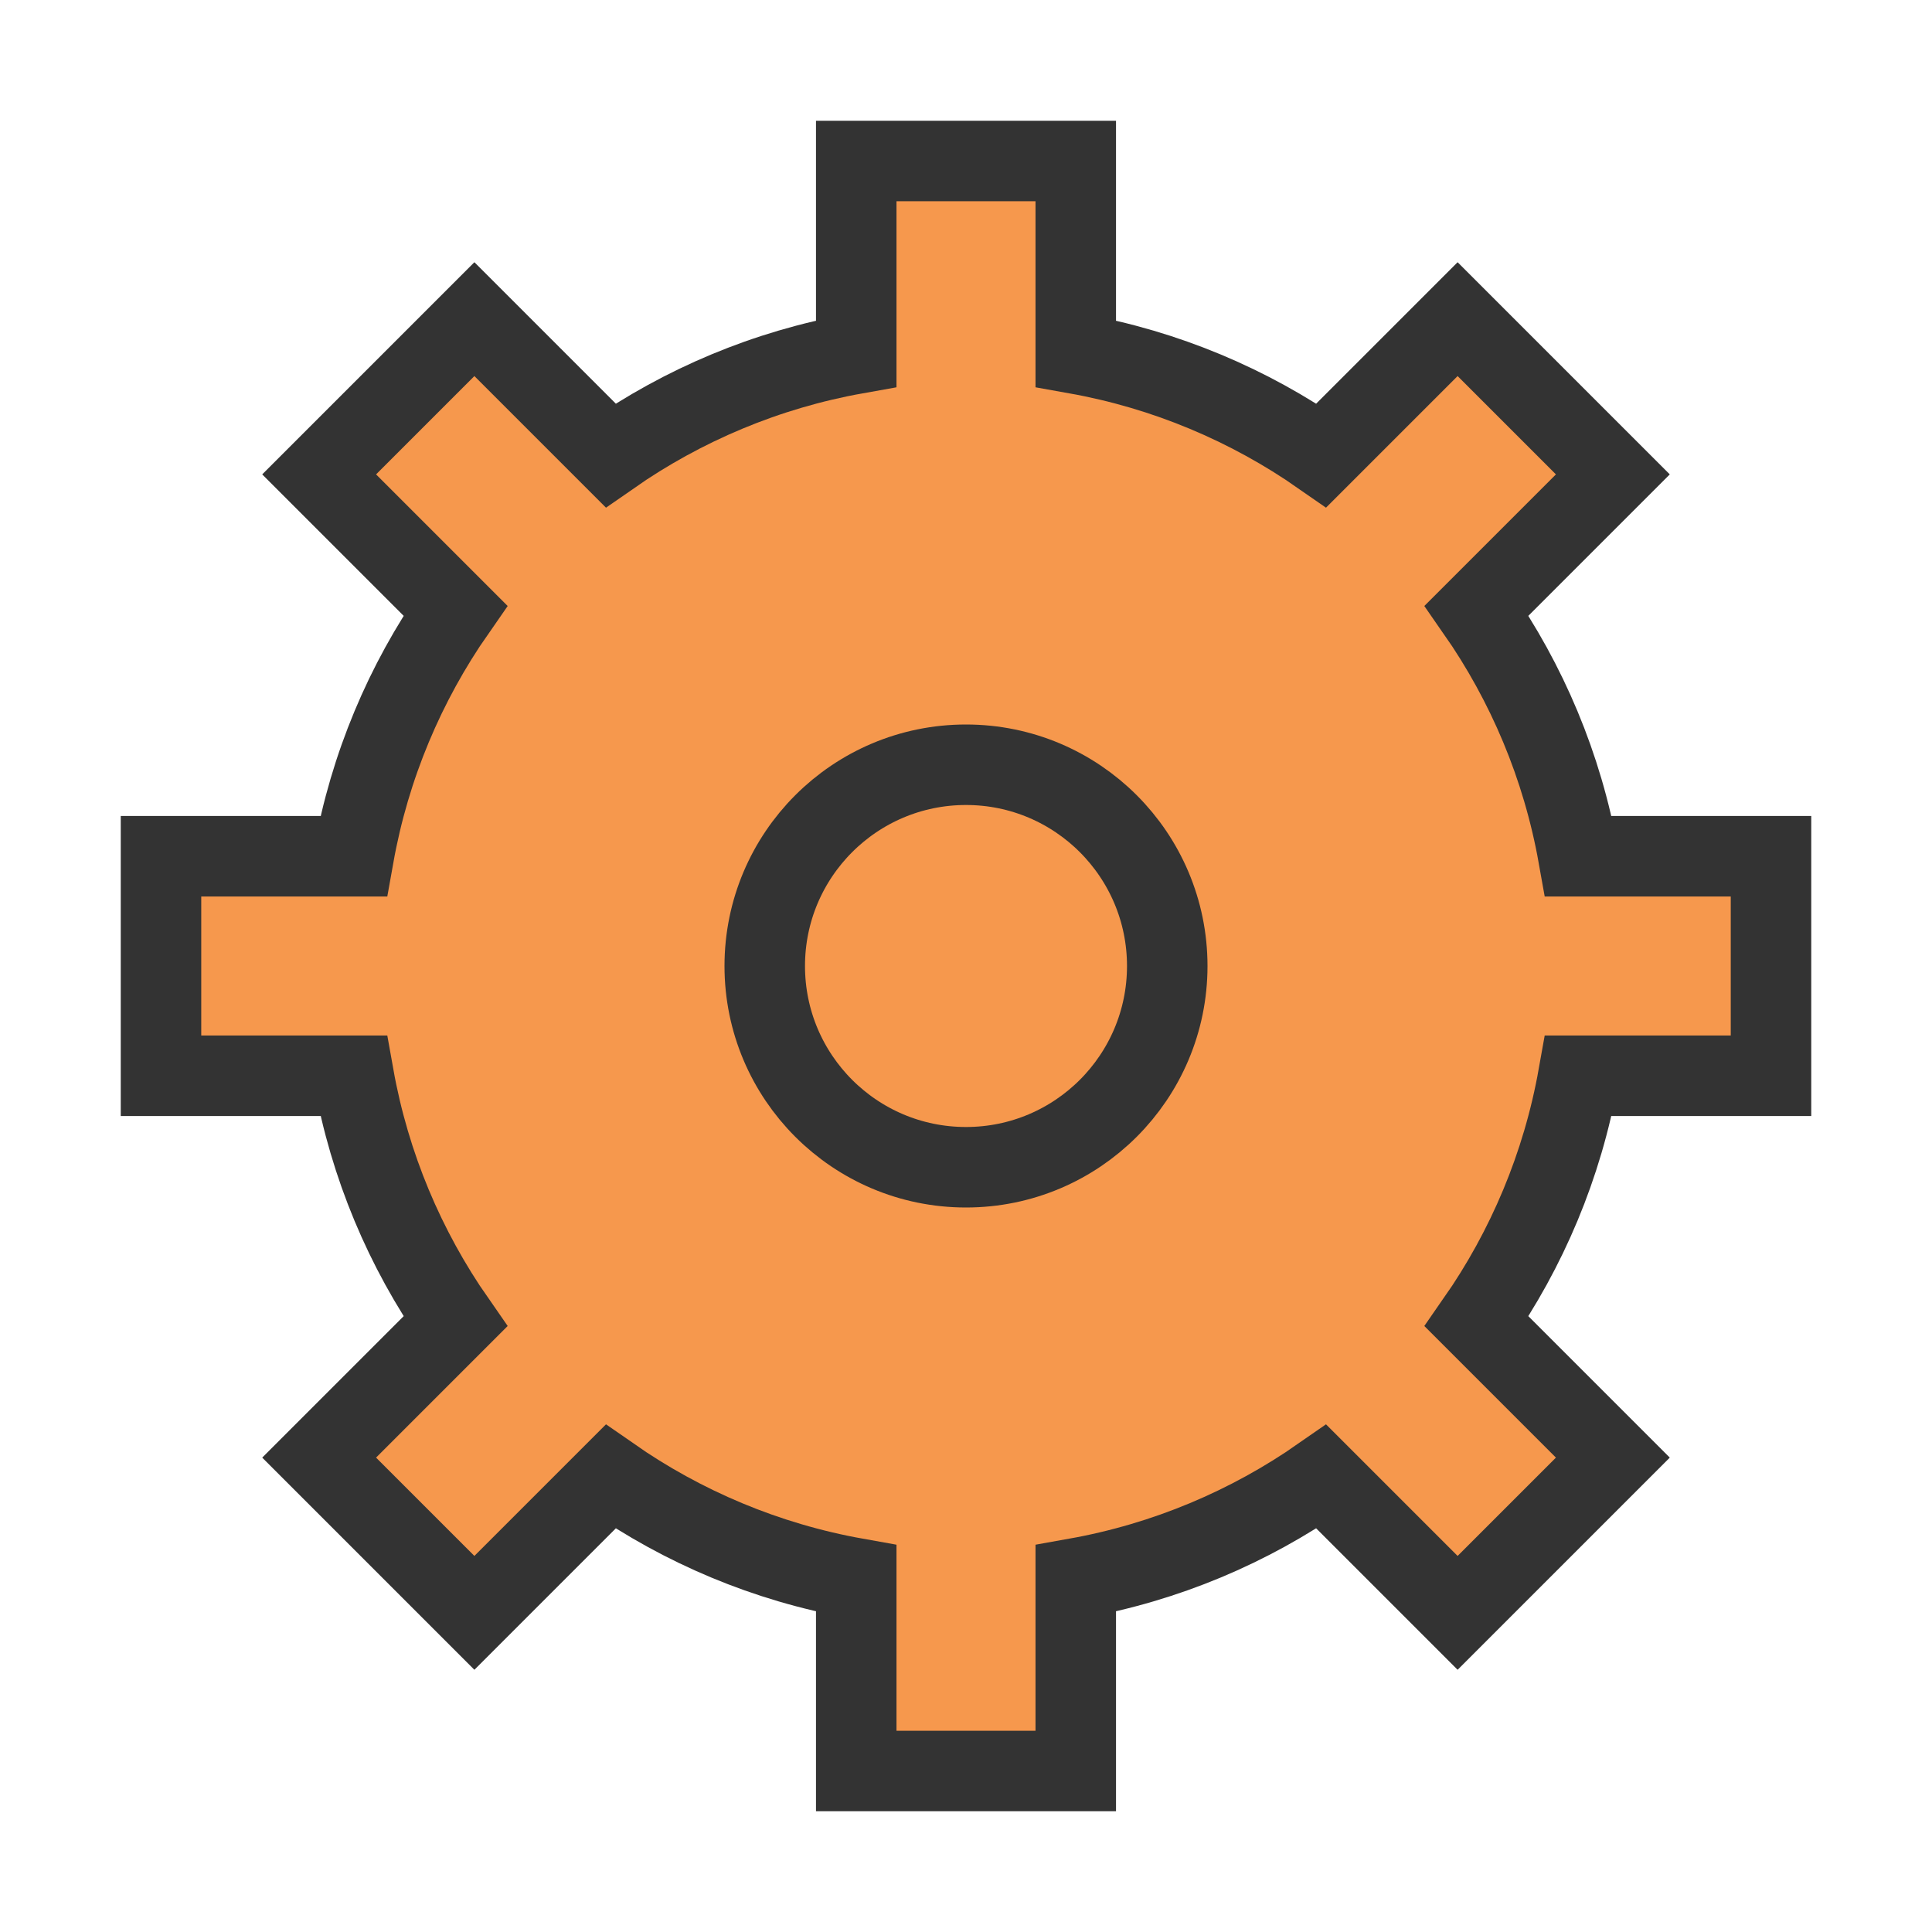 <?xml version="1.0" encoding="UTF-8"?><svg width="21" height="21" viewBox="0 0 48 48" fill="none" xmlns="http://www.w3.org/2000/svg"><path d="M36.686 15.171C37.936 16.964 38.816 19.035 39.215 21.273H44V26.727H39.215C38.816 28.965 37.936 31.036 36.686 32.829L40.071 36.214L36.214 40.071L32.829 36.686C31.036 37.936 28.965 38.816 26.727 39.215V44H21.273V39.215C19.035 38.816 16.964 37.936 15.171 36.686L11.786 40.071L7.929 36.214L11.314 32.829C10.064 31.036 9.184 28.965 8.785 26.727H4V21.273H8.785C9.184 19.035 10.064 16.964 11.314 15.171L7.929 11.786L11.786 7.929L15.171 11.314C16.964 10.064 19.035 9.184 21.273 8.785V4H26.727V8.785C28.965 9.184 31.036 10.064 32.829 11.314L36.214 7.929L40.071 11.786L36.686 15.171Z" fill="#f6984d" stroke="#333" stroke-width="2" stroke-linejoin="miter"/><path d="M24 29C26.761 29 29 26.761 29 24C29 21.239 26.761 19 24 19C21.239 19 19 21.239 19 24C19 26.761 21.239 29 24 29Z" fill="#f6984d" stroke="#333" stroke-width="2" stroke-linejoin="miter"/></svg>